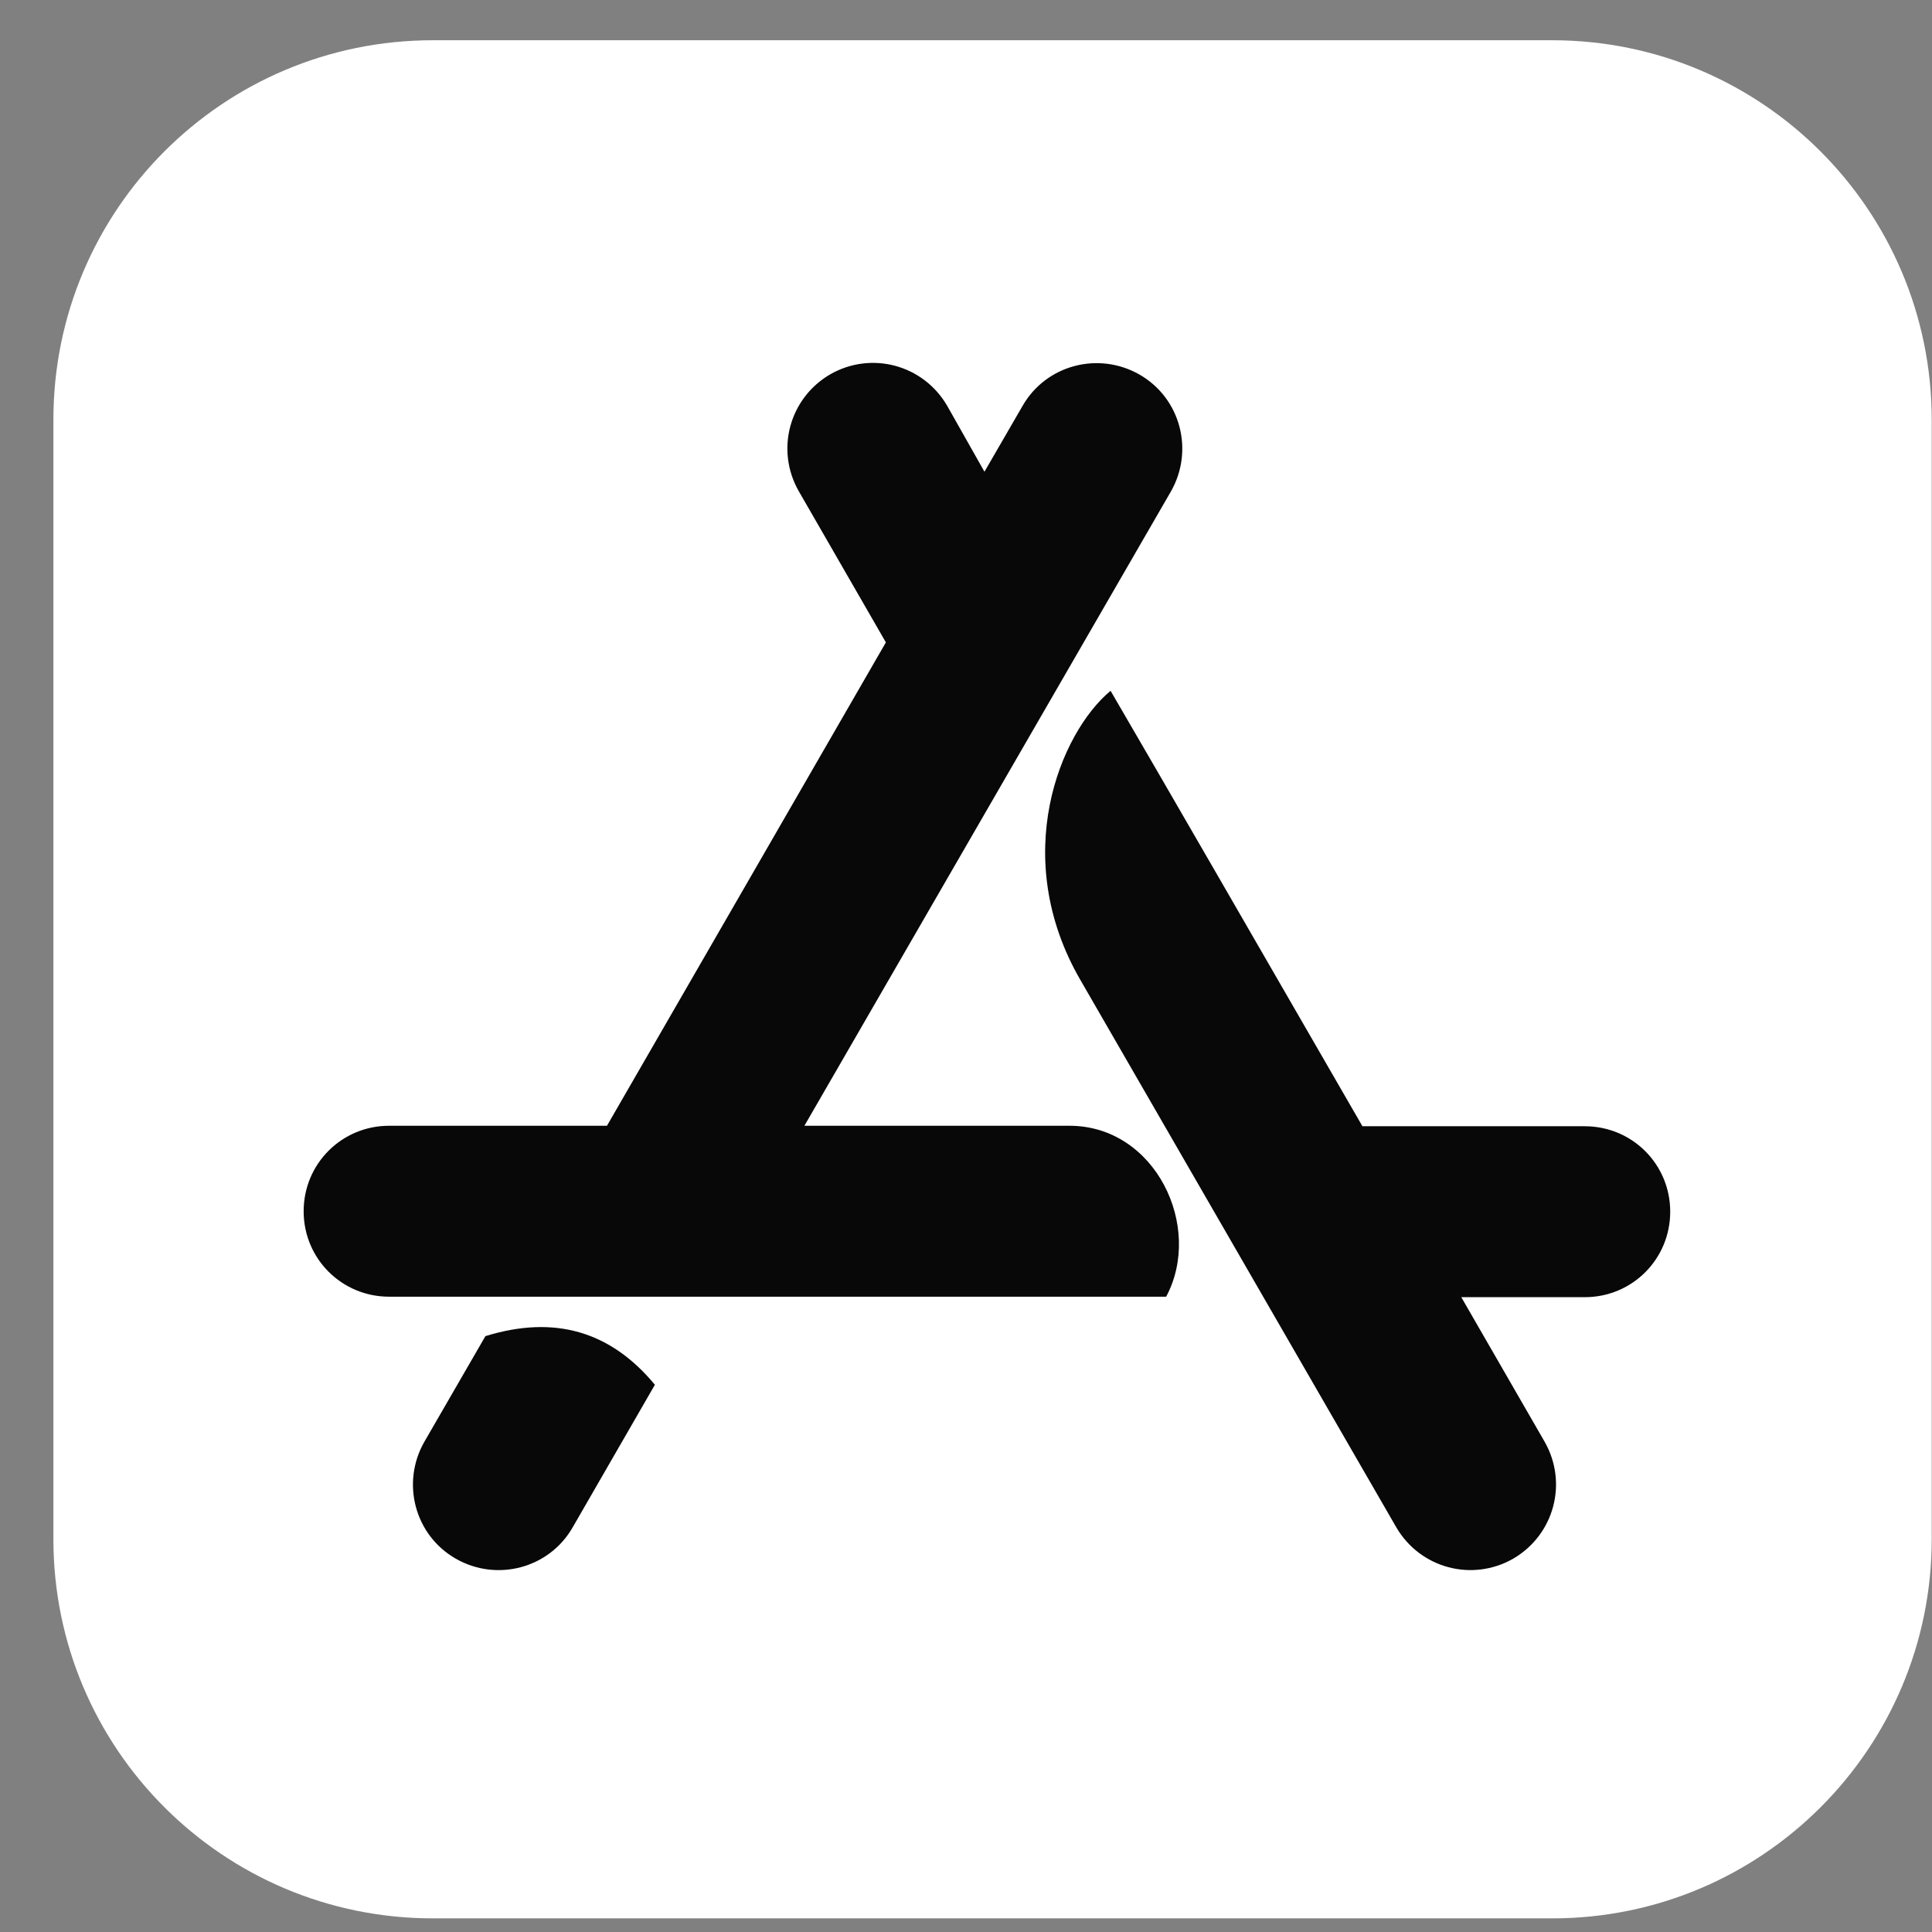 <svg width="36" height="36" viewBox="0 0 36 36" fill="none" xmlns="http://www.w3.org/2000/svg">
<rect x="0" y="0" width="36" height="36" fill="#808080" stroke="none"/>
<g clip-path="url(#clip0_1133_42581)">
<path d="M28.922 0.75H8.065C4.158 0.75 0.995 3.913 0.995 7.819V28.681C0.995 32.583 4.158 35.746 8.065 35.746H28.926C32.828 35.746 35.995 32.583 35.995 28.677V7.819C35.991 3.913 32.828 0.75 28.922 0.75Z" fill="white"/>
<path d="M18.344 8.79L19.053 7.565C19.49 6.8 20.466 6.542 21.232 6.979C21.997 7.417 22.255 8.392 21.818 9.158L14.989 20.977H19.928C21.529 20.977 22.426 22.858 21.73 24.162H7.251C6.367 24.162 5.658 23.453 5.658 22.57C5.658 21.686 6.367 20.977 7.251 20.977H11.31L16.507 11.97L14.884 9.153C14.447 8.388 14.705 7.421 15.47 6.975C16.236 6.537 17.203 6.795 17.649 7.561L18.344 8.79Z" fill="#080808"/>
<path d="M12.203 25.803L10.672 28.458C10.235 29.223 9.259 29.482 8.493 29.044C7.728 28.607 7.47 27.631 7.907 26.866L9.045 24.897C10.331 24.499 11.376 24.805 12.203 25.803Z" fill="#080808"/>
<path d="M25.387 20.986H29.53C30.414 20.986 31.122 21.695 31.122 22.578C31.122 23.462 30.414 24.171 29.53 24.171H27.229L28.782 26.865C29.219 27.631 28.961 28.598 28.196 29.044C27.43 29.481 26.463 29.223 26.017 28.458C23.401 23.921 21.437 20.527 20.134 18.265C18.799 15.964 19.753 13.655 20.694 12.872C21.739 14.665 23.301 17.373 25.387 20.986Z" fill="#080808"/>
</g>
<defs>
<clipPath id="clip0_1133_42581">
<rect width="35" height="35" fill="white" transform="translate(0.995 0.748)"/>
</clipPath>
</defs>
</svg>
